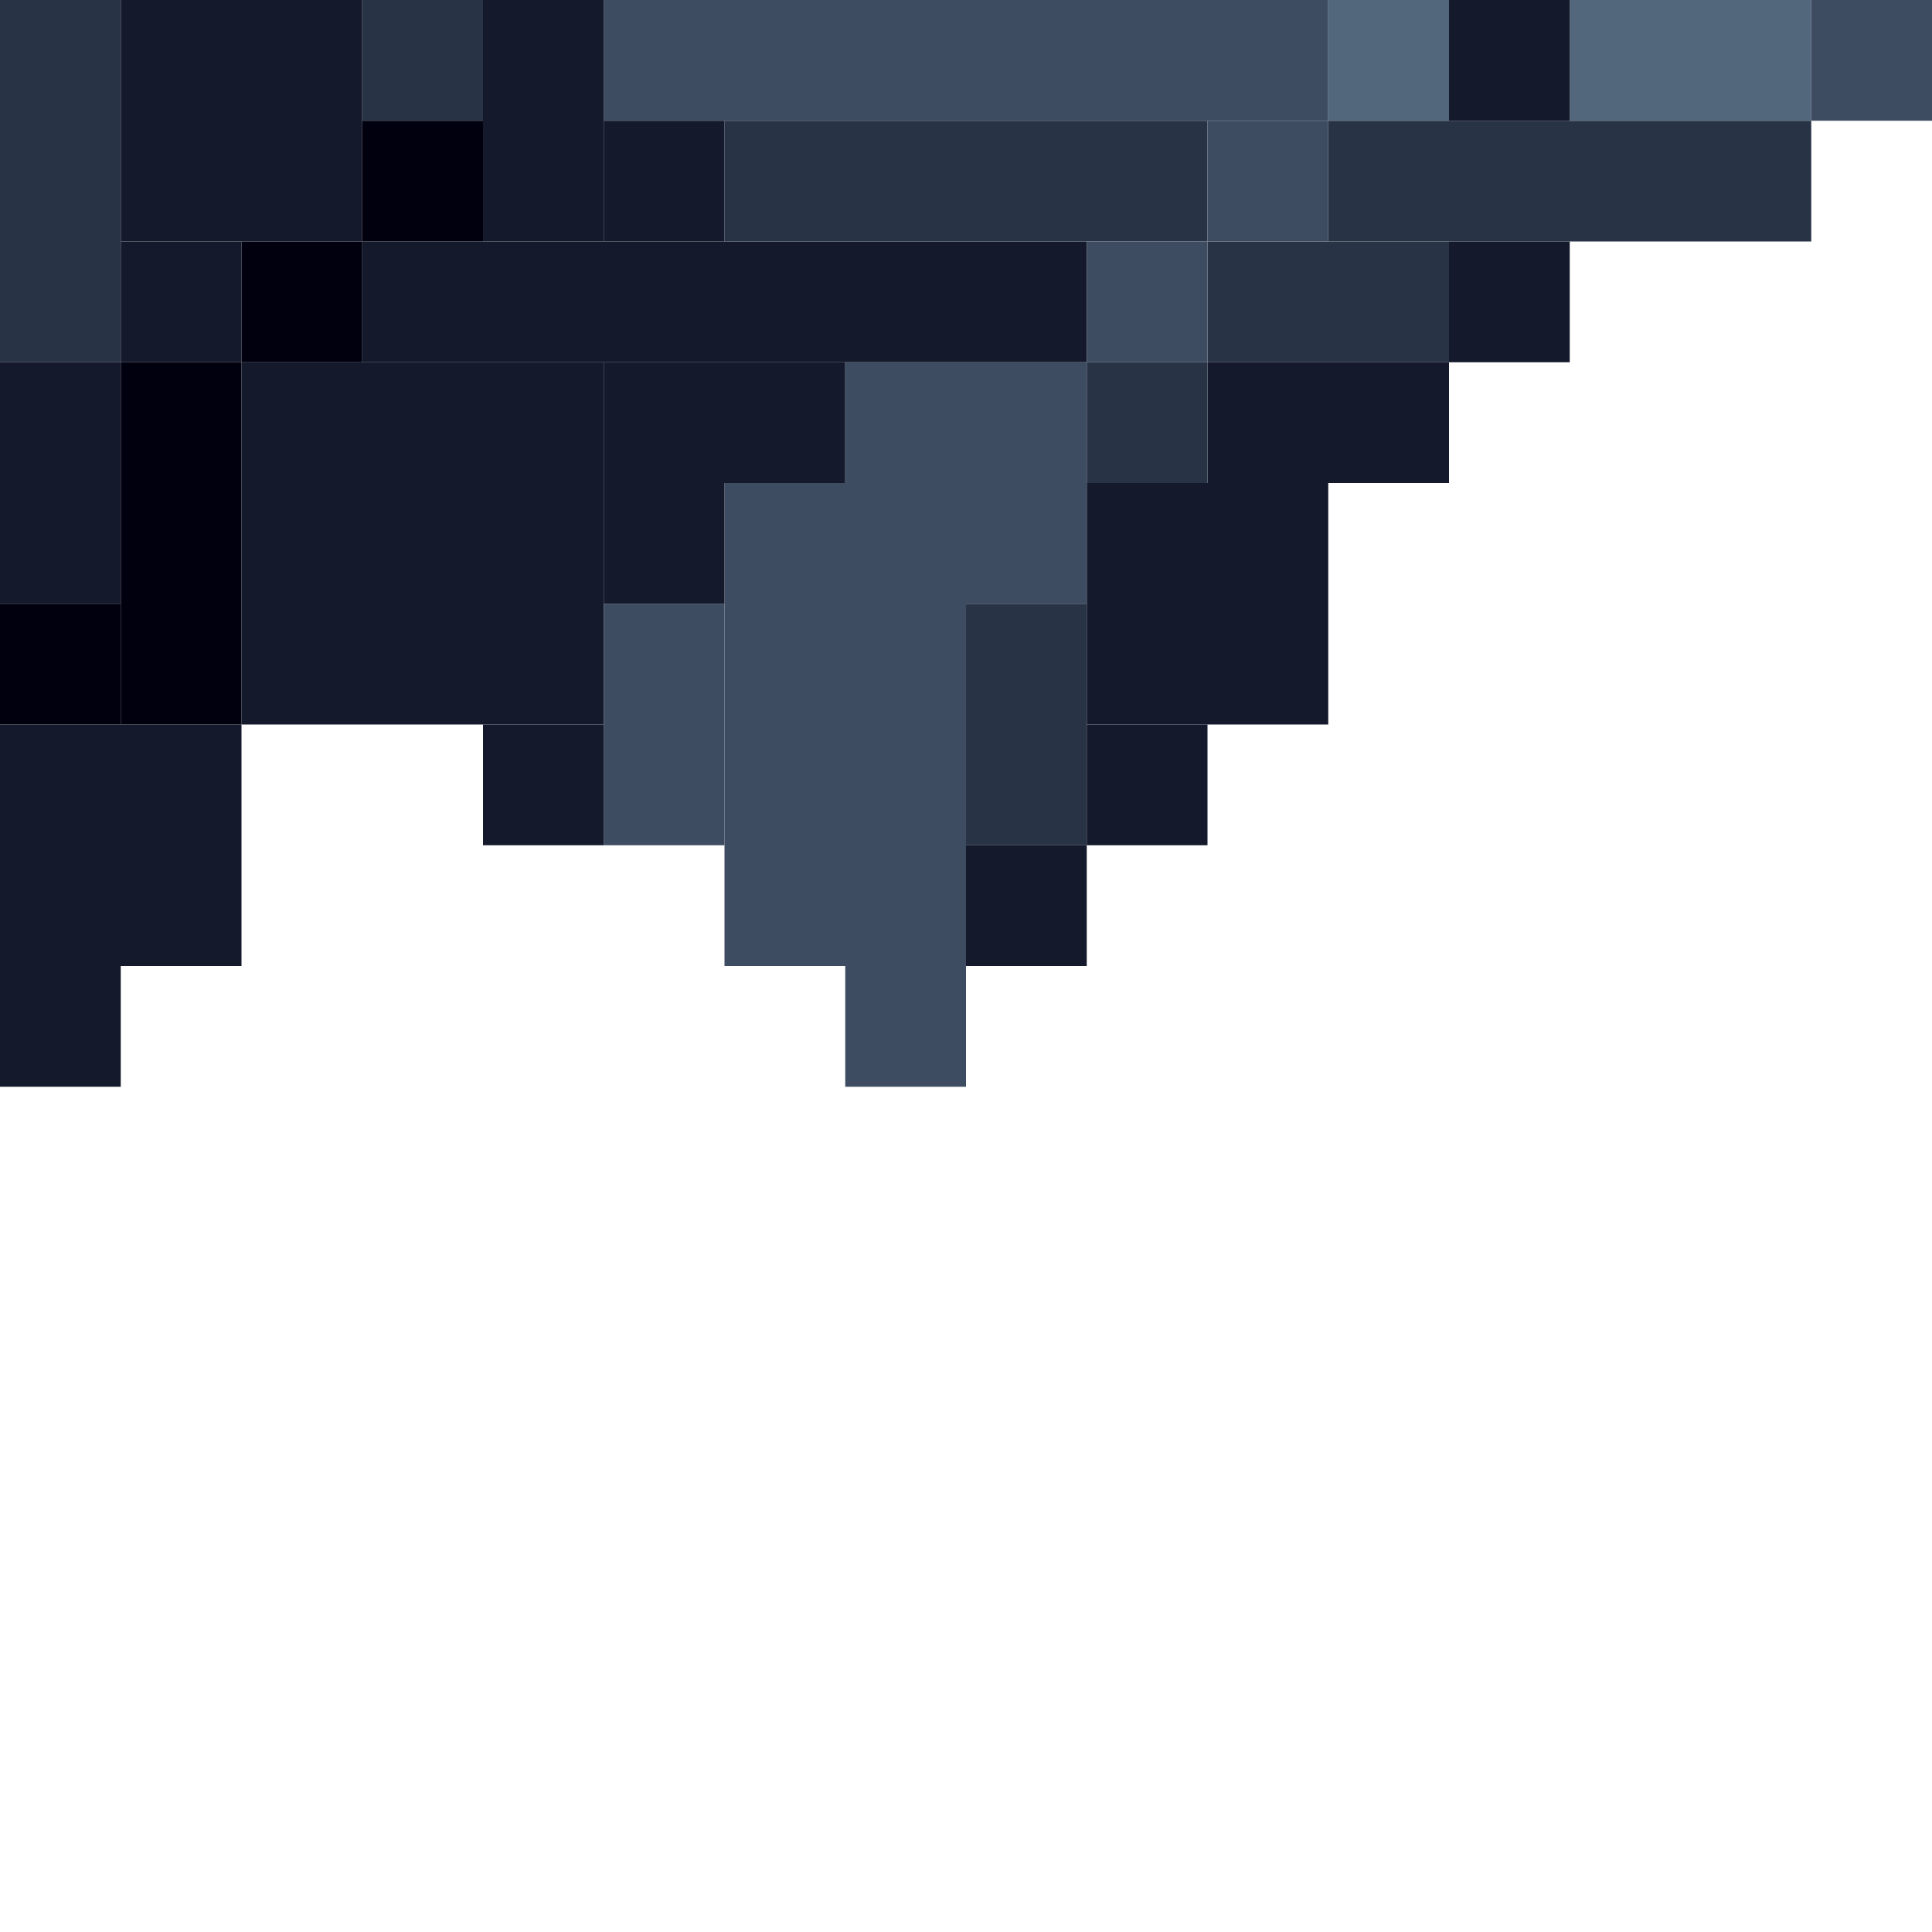 <!-- Created with Inkscape (http://www.inkscape.org/) --><svg xmlns:inkscape="http://www.inkscape.org/namespaces/inkscape" xmlns:sodipodi="http://sodipodi.sourceforge.net/DTD/sodipodi-0.dtd" xmlns="http://www.w3.org/2000/svg" xmlns:svg="http://www.w3.org/2000/svg" width="32" height="32" viewBox="0 0 32 32" version="1.1" id="svg1" inkscape:version="1.3 (0e150ed6c4, 2023-07-21)" sodipodi:docname="PLANTILLA.svg">
  <sodipodi:namedview id="namedview1" pagecolor="#b6b6b6" bordercolor="#666666" borderopacity="1.0" inkscape:showpageshadow="2" inkscape:pageopacity="0.0" inkscape:pagecheckerboard="true" inkscape:deskcolor="#d1d1d1" inkscape:document-units="px" showgrid="true" shape-rendering="crispEdges" inkscape:zoom="24.09375" inkscape:cx="16" inkscape:cy="16" inkscape:window-width="1920" inkscape:window-height="1009" inkscape:window-x="1912" inkscape:window-y="-8" inkscape:window-maximized="1" inkscape:current-layer="layer1">
    <inkscape:grid id="grid1" units="px" originx="0" originy="0" spacingx="1" spacingy="1" empcolor="#0099e5" empopacity="0.302" color="#0099e5" opacity="0.149" empspacing="4" dotted="false" gridanglex="30" gridanglez="30" visible="true"/>
  </sodipodi:namedview>
  <defs id="defs1"/>
  <g inkscape:label="Capa 1" inkscape:groupmode="layer" id="layer1"/>
<g inkscape:groupmode="layer" inkscape:label="Capa 1"><rect x="4" y="6" width="6" height="6" style="fill:#14192b"/><rect x="12" y="8" width="4" height="8" style="fill:#3d4c61"/><rect x="6" y="4" width="12" height="2" style="fill:#14192b"/><rect x="10" y="0" width="12" height="2" style="fill:#3d4c61"/><rect x="0" y="12" width="4" height="4" style="fill:#14192b"/><rect x="2" y="0" width="4" height="4" style="fill:#14192b"/><rect x="12" y="2" width="8" height="2" style="fill:#293346"/><rect x="18" y="8" width="4" height="4" style="fill:#14192b"/><rect x="22" y="2" width="8" height="2" style="fill:#293346"/><rect x="0" y="0" width="2" height="6" style="fill:#293346"/><rect x="2" y="6" width="2" height="6" style="fill:#00000f"/><rect x="0" y="6" width="2" height="4" style="fill:#14192b"/><rect x="8" y="0" width="2" height="4" style="fill:#14192b"/><rect x="10" y="6" width="4" height="2" style="fill:#14192b"/><rect x="10" y="10" width="2" height="4" style="fill:#3d4c61"/><rect x="14" y="6" width="4" height="2" style="fill:#3d4c61"/><rect x="16" y="10" width="2" height="4" style="fill:#293346"/><rect x="20" y="4" width="4" height="2" style="fill:#293346"/><rect x="20" y="6" width="4" height="2" style="fill:#14192b"/><rect x="26" y="0" width="4" height="2" style="fill:#52667c"/><rect x="0" y="10" width="2" height="2" style="fill:#00000f"/><rect x="0" y="16" width="2" height="2" style="fill:#14192b"/><rect x="2" y="4" width="2" height="2" style="fill:#14192b"/><rect x="4" y="4" width="2" height="2" style="fill:#00000f"/><rect x="6" y="0" width="2" height="2" style="fill:#293346"/><rect x="6" y="2" width="2" height="2" style="fill:#00000f"/><rect x="8" y="12" width="2" height="2" style="fill:#14192b"/><rect x="10" y="2" width="2" height="2" style="fill:#14192b"/><rect x="10" y="8" width="2" height="2" style="fill:#14192b"/><rect x="14" y="16" width="2" height="2" style="fill:#3d4c61"/><rect x="16" y="8" width="2" height="2" style="fill:#3d4c61"/><rect x="16" y="14" width="2" height="2" style="fill:#14192b"/><rect x="18" y="4" width="2" height="2" style="fill:#3d4c61"/><rect x="18" y="6" width="2" height="2" style="fill:#293346"/><rect x="18" y="12" width="2" height="2" style="fill:#14192b"/><rect x="20" y="2" width="2" height="2" style="fill:#3d4c61"/><rect x="22" y="0" width="2" height="2" style="fill:#52667c"/><rect x="24" y="0" width="2" height="2" style="fill:#14192b"/><rect x="24" y="4" width="2" height="2" style="fill:#14192b"/><rect x="30" y="0" width="2" height="2" style="fill:#3d4c61"/></g></svg>